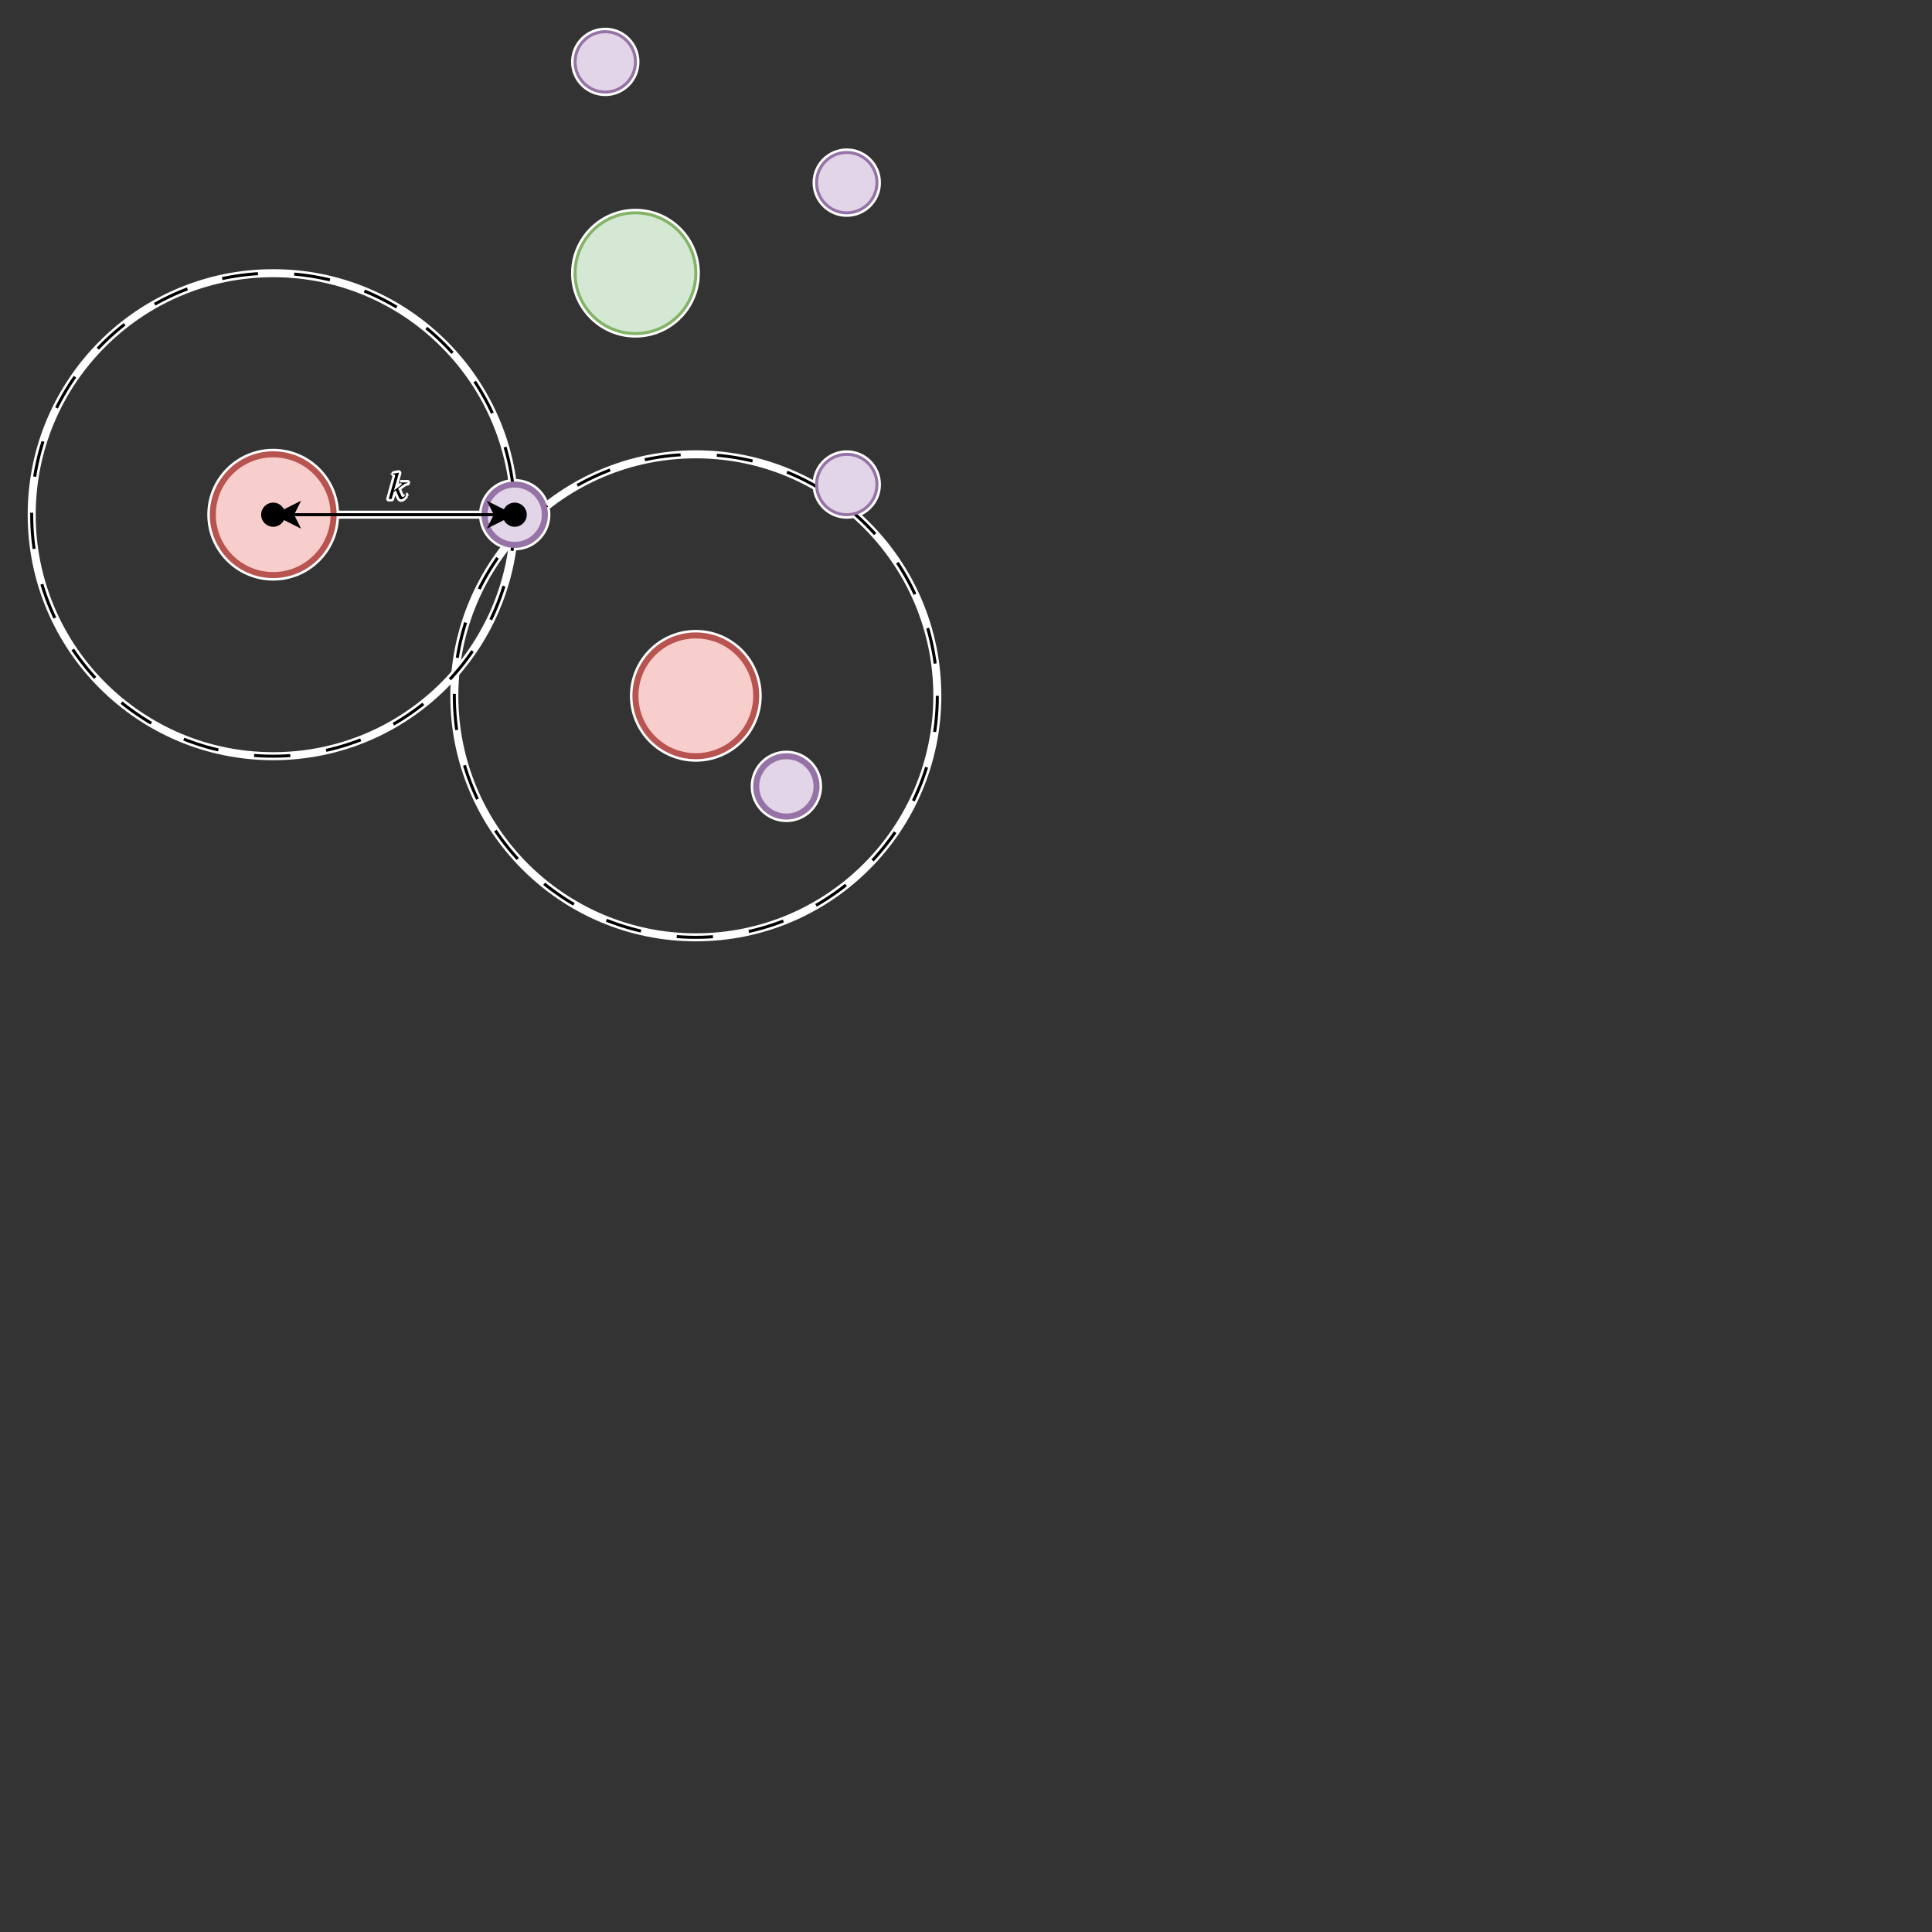 <?xml version="1.0" encoding="UTF-8" standalone="no"?>
<!DOCTYPE svg PUBLIC "-//W3C//DTD SVG 1.1//EN" "http://www.w3.org/Graphics/SVG/1.1/DTD/svg11.dtd">
<svg width="100%" height="100%" viewBox="0 0 128 128" version="1.1" xmlns="http://www.w3.org/2000/svg" xmlns:xlink="http://www.w3.org/1999/xlink" xml:space="preserve" xmlns:serif="http://www.serif.com/" style="fill-rule:evenodd;clip-rule:evenodd;">
    <rect x="0" y="0" width="128" height="128" fill="#333333" stroke="none"/>
    <g transform="matrix(0.2,0,0,0.2,2,2)">
        <path d="M80.5,79.17C35.613,79.17 -0.83,115.613 -0.83,160.5C-0.83,205.387 35.613,241.83 80.5,241.83C125.387,241.83 161.83,205.387 161.83,160.5C161.83,115.613 125.387,79.17 80.5,79.17ZM80.5,81.83C123.919,81.83 159.17,117.081 159.17,160.5C159.17,203.919 123.919,239.17 80.5,239.17C37.081,239.17 1.83,203.919 1.83,160.5C1.83,117.081 37.081,81.83 80.5,81.83Z" style="fill:white;"/>
        <path d="M220.5,139.17C175.613,139.17 139.17,175.613 139.17,220.5C139.17,265.387 175.613,301.83 220.5,301.83C265.387,301.83 301.83,265.387 301.83,220.5C301.83,175.613 265.387,139.17 220.5,139.17ZM220.5,141.83C263.919,141.83 299.17,177.081 299.17,220.5C299.17,263.919 263.919,299.17 220.5,299.17C177.081,299.17 141.83,263.919 141.83,220.5C141.83,177.081 177.081,141.83 220.5,141.83Z" style="fill:white;"/>
        <circle cx="160.5" cy="160.5" r="10.83" style="fill:white;"/>
        <path d="M160.5,148.67C153.971,148.67 148.67,153.971 148.67,160.5C148.67,167.029 153.971,172.33 160.5,172.33C167.029,172.33 172.33,167.029 172.33,160.5C172.33,153.971 167.029,148.67 160.5,148.67ZM160.5,152.33C165.009,152.33 168.67,155.991 168.67,160.5C168.67,165.009 165.009,168.67 160.5,168.67C155.991,168.67 152.33,165.009 152.33,160.5C152.33,155.991 155.991,152.33 160.5,152.33Z" style="fill:white;"/>
        <circle cx="80.5" cy="160.5" r="20.83" style="fill:white;"/>
        <path d="M80.5,138.67C68.452,138.67 58.67,148.452 58.67,160.5C58.67,172.548 68.452,182.33 80.5,182.33C92.548,182.33 102.33,172.548 102.33,160.5C102.33,148.452 92.548,138.67 80.5,138.67ZM80.5,142.33C90.528,142.33 98.67,150.472 98.67,160.5C98.67,170.528 90.528,178.67 80.5,178.67C70.472,178.67 62.33,170.528 62.33,160.5C62.33,150.472 70.472,142.33 80.5,142.33Z" style="fill:white;"/>
        <circle cx="200.5" cy="80.5" r="20.83" style="fill:white;"/>
        <path d="M200.5,59.17C188.728,59.17 179.17,68.728 179.17,80.5C179.17,92.272 188.728,101.83 200.5,101.83C212.272,101.83 221.83,92.272 221.83,80.5C221.83,68.728 212.272,59.17 200.5,59.17ZM200.5,61.83C210.804,61.83 219.17,70.196 219.17,80.5C219.17,90.804 210.804,99.17 200.5,99.17C190.196,99.17 181.83,90.804 181.83,80.5C181.83,70.196 190.196,61.83 200.5,61.83Z" style="fill:white;"/>
        <circle cx="220.5" cy="220.5" r="20.83" style="fill:white;"/>
        <path d="M220.5,198.67C208.452,198.67 198.67,208.452 198.67,220.5C198.67,232.548 208.452,242.33 220.5,242.33C232.548,242.33 242.33,232.548 242.33,220.5C242.33,208.452 232.548,198.67 220.5,198.67ZM220.5,202.33C230.528,202.33 238.67,210.472 238.67,220.5C238.67,230.528 230.528,238.67 220.5,238.67C210.472,238.67 202.33,230.528 202.33,220.5C202.33,210.472 210.472,202.33 220.5,202.33Z" style="fill:white;"/>
        <circle cx="270.5" cy="150.5" r="10.83" style="fill:white;"/>
        <path d="M270.5,139.17C264.247,139.17 259.17,144.247 259.17,150.5C259.17,156.753 264.247,161.83 270.5,161.83C276.753,161.83 281.83,156.753 281.83,150.5C281.83,144.247 276.753,139.17 270.5,139.17ZM270.5,141.83C275.285,141.83 279.17,145.715 279.17,150.5C279.17,155.285 275.285,159.17 270.5,159.17C265.715,159.17 261.83,155.285 261.83,150.5C261.83,145.715 265.715,141.83 270.5,141.83Z" style="fill:white;"/>
        <circle cx="250.5" cy="250.5" r="10.83" style="fill:white;"/>
        <path d="M250.5,238.67C243.971,238.67 238.67,243.971 238.67,250.5C238.67,257.029 243.971,262.33 250.5,262.33C257.029,262.33 262.33,257.029 262.33,250.5C262.33,243.971 257.029,238.67 250.5,238.67ZM250.5,242.33C255.009,242.33 258.67,245.991 258.67,250.5C258.67,255.009 255.009,258.67 250.5,258.67C245.991,258.67 242.33,255.009 242.33,250.5C242.33,245.991 245.991,242.33 250.5,242.33Z" style="fill:white;"/>
        <circle cx="190.5" cy="10.5" r="10.83" style="fill:white;"/>
        <path d="M190.5,-0.83C184.247,-0.83 179.17,4.247 179.17,10.5C179.17,16.753 184.247,21.83 190.5,21.83C196.753,21.83 201.83,16.753 201.83,10.5C201.83,4.247 196.753,-0.83 190.5,-0.83ZM190.5,1.83C195.285,1.83 199.17,5.715 199.17,10.5C199.17,15.285 195.285,19.17 190.5,19.17C185.715,19.17 181.83,15.285 181.83,10.5C181.83,5.715 185.715,1.83 190.5,1.83Z" style="fill:white;"/>
        <circle cx="270.5" cy="50.5" r="10.83" style="fill:white;"/>
        <path d="M270.5,39.17C264.247,39.17 259.17,44.247 259.17,50.5C259.17,56.753 264.247,61.83 270.5,61.83C276.753,61.83 281.83,56.753 281.83,50.5C281.83,44.247 276.753,39.17 270.5,39.17ZM270.5,41.83C275.285,41.83 279.17,45.715 279.17,50.5C279.17,55.285 275.285,59.17 270.5,59.17C265.715,59.17 261.83,55.285 261.83,50.5C261.83,45.715 265.715,41.83 270.5,41.83Z" style="fill:white;"/>
        <path d="M86.87,161.83L154.13,161.83L154.166,161.825C154.325,161.798 154.96,161.649 154.96,160.977L154.958,159.934L154.95,159.88C154.893,159.478 154.548,159.17 154.13,159.17L86.87,159.17L86.87,160.83L86.04,160L86.04,160.977C86.04,161.743 86.864,161.83 86.87,161.83L86.87,161.83Z" style="fill:white;"/>
        <path d="M81.249,159.758C80.968,159.898 80.79,160.186 80.79,160.5C80.79,160.814 80.968,161.102 81.249,161.242L88.249,164.742C88.568,164.902 88.954,164.84 89.207,164.587C89.46,164.334 89.522,163.948 89.362,163.629L87.798,160.5C87.798,160.5 89.362,157.371 89.362,157.371C89.522,157.052 89.46,156.666 89.207,156.413C88.954,156.16 88.568,156.098 88.249,156.258L81.249,159.758Z" style="fill:white;fill-rule:nonzero;"/>
        <path d="M88.357,160.5L90.481,156.253C90.64,155.934 90.578,155.548 90.325,155.295C90.072,155.042 89.686,154.98 89.367,155.139L80.131,159.758C79.85,159.898 79.672,160.186 79.672,160.5C79.672,160.814 79.85,161.102 80.131,161.242L89.367,165.861C89.686,166.02 90.072,165.958 90.325,165.705C90.578,165.452 90.64,165.066 90.481,164.747L88.357,160.5ZM85.646,159.974L84.594,160.5L85.646,161.026L85.569,160.871C85.452,160.638 85.452,160.362 85.569,160.129L85.646,159.974ZM87.11,158.314L87.272,158.577L87.502,158.118L87.11,158.314Z" style="fill:white;"/>
        <path d="M159.751,161.242C160.032,161.102 160.21,160.814 160.21,160.5C160.21,160.186 160.032,159.898 159.751,159.758L152.751,156.258C152.432,156.098 152.046,156.16 151.793,156.413C151.54,156.666 151.478,157.052 151.638,157.371L153.202,160.5C153.202,160.5 151.638,163.629 151.638,163.629C151.478,163.948 151.54,164.334 151.793,164.587C152.046,164.84 152.432,164.902 152.751,164.742L159.751,161.242Z" style="fill:white;fill-rule:nonzero;"/>
        <path d="M152.643,160.5L150.519,164.747C150.36,165.066 150.422,165.452 150.675,165.705C150.928,165.958 151.314,166.02 151.633,165.861L160.869,161.242C161.15,161.102 161.328,160.814 161.328,160.5C161.328,160.186 161.15,159.898 160.869,159.758L151.633,155.139C151.314,154.98 150.928,155.042 150.675,155.295C150.422,155.548 150.36,155.934 150.519,156.253L152.643,160.5ZM155.354,161.026L156.406,160.5L155.354,159.974L155.431,160.129C155.548,160.362 155.548,160.638 155.431,160.871L155.354,161.026Z" style="fill:white;"/>
        <circle cx="80.5" cy="160.5" r="4.83" style="fill:white;"/>
        <path d="M91.33,150.5C91.33,150.042 90.958,149.67 90.5,149.67L70.5,149.67C70.042,149.67 69.67,150.042 69.67,150.5L69.67,170.5C69.67,170.958 70.042,171.33 70.5,171.33L90.5,171.33C90.958,171.33 91.33,170.958 91.33,170.5L91.33,150.5Z" style="fill:white;"/>
        <circle cx="160.5" cy="160.5" r="4.83" style="fill:white;"/>
        <g transform="matrix(1,0,0,1,3,16.164)">
            <path d="M121.409,137.739C121.464,137.232 121.61,136.74 121.987,137.142C122.013,137.17 122.134,137.298 122.157,137.324C122.723,137.927 121.915,138.506 121.641,138.675L121.63,138.686L122.252,138.348C121.894,138.901 121.528,139.306 121.169,139.578C120.689,139.941 120.251,140.082 119.888,140.082C119.382,140.082 118.969,139.87 118.662,139.419C118.504,139.188 118.315,138.821 118.102,138.312L117.939,137.919L117.53,139.349C117.434,139.682 117.142,139.919 116.801,139.947L115.76,139.95C115.5,139.95 115.255,139.829 115.099,139.622C114.942,139.415 114.891,139.146 114.961,138.896L116.99,131.658L116.314,130.729C116.314,130.729 116.382,130.512 116.382,130.512L116.729,130.981C116.61,130.579 116.612,130.177 117.08,130.156L117.065,129.933C117.352,129.895 117.602,129.858 117.816,129.823L118.684,129.627C118.844,129.598 118.954,129.59 119.012,129.59C119.332,129.59 119.556,129.719 119.716,129.895C119.852,130.044 119.962,130.253 119.962,130.552C119.962,130.598 119.958,130.643 119.951,130.688C119.928,130.822 119.9,130.941 119.867,131.043L119.112,133.69L119.264,133.928L119.336,133.859C119.336,133.859 119.316,133.919 119.3,133.983L119.457,134.229L119.533,134.171L119.537,133.864L119.528,133.864L119.537,133.845L119.545,133.034L119.624,133.039L119.624,132.83L122.024,132.83C122.482,132.83 122.854,133.202 122.854,133.66C122.854,133.739 122.843,133.816 122.821,133.889L122.765,134.093C122.591,134.721 121.964,134.706 121.964,134.706L121.928,134.706C121.637,134.706 121.306,134.908 120.894,135.221C120.894,135.221 119.942,135.947 119.942,135.947L120.552,137.404C120.605,137.345 120.657,137.281 120.703,137.218C120.647,137.295 120.606,137.381 120.58,137.47L120.688,137.695C120.745,137.616 120.802,137.533 120.86,137.444L121.154,137.987C121.226,137.904 121.3,137.809 121.376,137.704L121.409,137.739ZM121.334,138.216L121.302,138.258L121.375,138.394C121.375,138.329 121.377,138.245 121.38,138.152L121.334,138.216ZM120.547,137.664C120.544,137.729 120.548,137.795 120.561,137.859L120.673,137.714C120.634,137.687 120.591,137.672 120.547,137.664ZM117.264,137.261L117.164,137.613C117.237,137.635 117.314,137.646 117.392,137.646L117.264,137.261ZM118.342,136.72L118.09,136.908L118.146,137.077L118.156,137.07L118.36,136.764L118.342,136.72ZM119.044,133.926L118.972,134.179L119.125,134.055L119.044,133.926Z" style="fill:white;fill-rule:nonzero;"/>
        </g>
    </g>
    <g transform="matrix(0.2,0,0,0.2,2,2)">
        <g>
            <circle cx="80.5" cy="160.5" r="80" style="fill:none;stroke:black;stroke-width:1px;stroke-dasharray:12,12;"/>
            <circle cx="220.5" cy="220.5" r="80" style="fill:none;stroke:black;stroke-width:1px;stroke-dasharray:12,12;"/>
            <circle cx="160.5" cy="160.5" r="10" style="fill:rgb(225,213,231);stroke:rgb(150,115,166);stroke-width:2px;"/>
            <circle cx="80.5" cy="160.5" r="20" style="fill:rgb(248,206,204);stroke:rgb(184,84,80);stroke-width:2px;"/>
            <circle cx="200.5" cy="80.5" r="20" style="fill:rgb(213,232,212);stroke:rgb(130,179,102);stroke-width:1px;"/>
            <circle cx="220.5" cy="220.5" r="20" style="fill:rgb(248,206,204);stroke:rgb(184,84,80);stroke-width:2px;"/>
            <circle cx="270.5" cy="150.5" r="10" style="fill:rgb(225,213,231);stroke:rgb(150,115,166);stroke-width:1px;"/>
            <circle cx="250.5" cy="250.5" r="10" style="fill:rgb(225,213,231);stroke:rgb(150,115,166);stroke-width:2px;"/>
            <circle cx="190.5" cy="10.5" r="10" style="fill:rgb(225,213,231);stroke:rgb(150,115,166);stroke-width:1px;"/>
            <circle cx="270.5" cy="50.5" r="10" style="fill:rgb(225,213,231);stroke:rgb(150,115,166);stroke-width:1px;"/>
            <path d="M86.87,160.5L154.13,160.5" style="fill:none;fill-rule:nonzero;stroke:black;stroke-width:1px;stroke-miterlimit:10;"/>
            <path d="M81.62,160.5L88.62,157L86.87,160.5L88.62,164L81.62,160.5Z" style="fill-rule:nonzero;stroke:black;stroke-width:1px;stroke-miterlimit:10;"/>
            <path d="M159.38,160.5L152.38,164L154.13,160.5L152.38,157L159.38,160.5Z" style="fill-rule:nonzero;stroke:black;stroke-width:1px;stroke-miterlimit:10;"/>
            <circle cx="80.5" cy="160.5" r="4"/>
            <rect x="70.5" y="150.5" width="20" height="20" style="fill:none;"/>
            <circle cx="160.5" cy="160.5" r="4"/>
            <rect x="150.5" y="150.5" width="20" height="20" style="fill:none;"/>
            <g transform="matrix(1,0,0,1,3,16.164)">
                <path d="M119.888,139.252C119.664,139.252 119.484,139.152 119.348,138.952C119.212,138.752 119.052,138.432 118.868,137.992L118.148,136.252L117.392,136.816L116.732,139.12L115.76,139.12L117.836,131.716C117.876,131.58 117.896,131.46 117.896,131.356C117.896,131.196 117.85,131.094 117.758,131.05C117.666,131.006 117.504,130.984 117.272,130.984L117.104,130.984L117.176,130.756C117.472,130.716 117.73,130.678 117.95,130.642C118.17,130.606 118.352,130.568 118.496,130.528C118.632,130.488 118.744,130.46 118.832,130.444C118.92,130.428 118.98,130.42 119.012,130.42C119.092,130.42 119.132,130.464 119.132,130.552C119.116,130.648 119.096,130.732 119.072,130.804L117.5,136.312L119.48,134.836C119.896,134.524 120.104,134.284 120.104,134.116C120.104,133.956 119.912,133.872 119.528,133.864L119.624,133.66L122.024,133.66L121.964,133.876L121.928,133.876C121.504,133.876 120.992,134.104 120.392,134.56L118.928,135.676L119.828,137.824C119.9,138 119.986,138.154 120.086,138.286C120.186,138.418 120.3,138.484 120.428,138.484C120.684,138.484 121,138.224 121.376,137.704L121.556,137.896C121.26,138.352 120.964,138.692 120.668,138.916C120.372,139.14 120.112,139.252 119.888,139.252Z" style="fill-rule:nonzero;"/>
            </g>
        </g>
    </g>
</svg>
